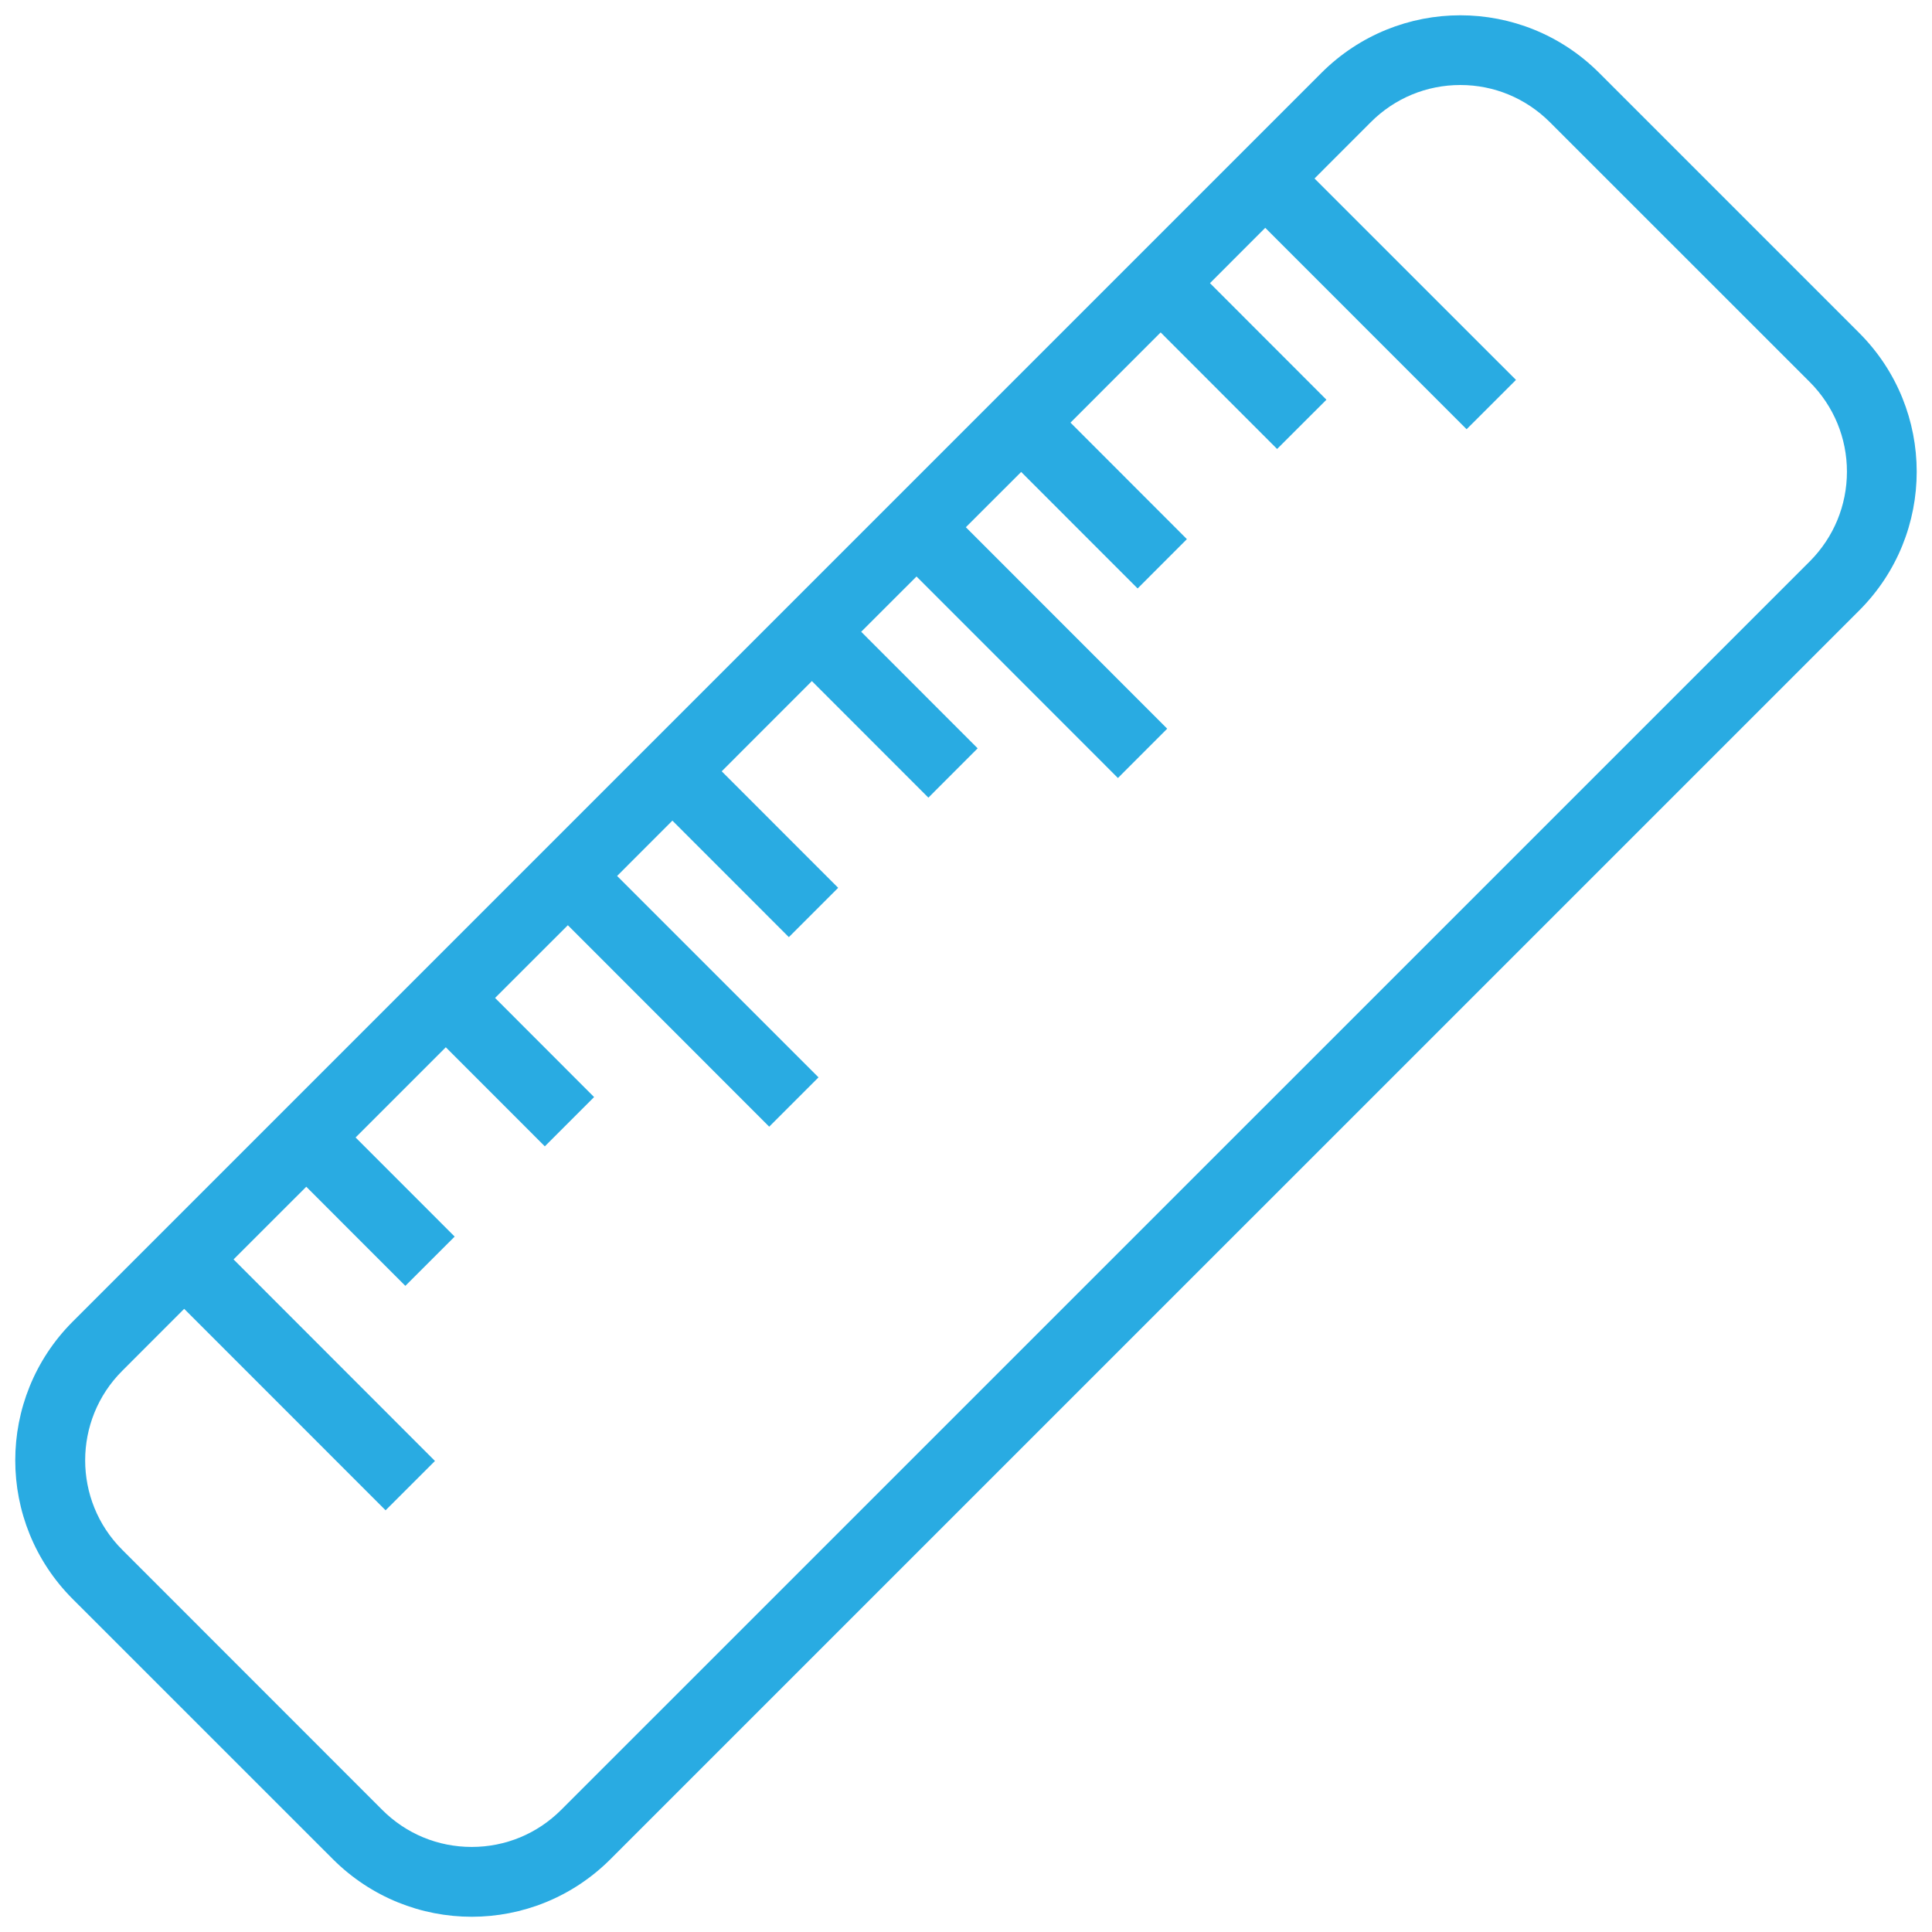 <?xml version="1.0" encoding="utf-8"?>
<!-- Generator: Adobe Illustrator 15.0.0, SVG Export Plug-In  -->
<!DOCTYPE svg PUBLIC "-//W3C//DTD SVG 1.1//EN" "http://www.w3.org/Graphics/SVG/1.1/DTD/svg11.dtd">
<svg version="1.1"
	 xmlns="http://www.w3.org/2000/svg" xmlns:xlink="http://www.w3.org/1999/xlink" xmlns:a="http://ns.adobe.com/AdobeSVGViewerExtensions/3.0/"
	 x="0px" y="0px" width="36px" height="36px" viewBox="-0.188 -0.228 36 36" enable-background="new -0.188 -0.228 36 36"
	 xml:space="preserve">
<defs>
</defs>
<path display="none" fill="#29ABE2" d="M17.813,0C8.012,0,0.04,7.973,0.04,17.772s7.973,17.772,17.773,17.772
	s17.771-7.973,17.771-17.772S27.613,0,17.813,0 M17.813,34.298c-9.113,0-16.526-7.414-16.526-16.526S8.7,1.247,17.813,1.247
	c9.111,0,16.525,7.413,16.525,16.525S26.923,34.298,17.813,34.298"/>
<polygon display="none" fill="#29ABE2" points="15.632,21.899 11.089,17.926 10.269,18.864 15.702,23.616 26.986,12.008 
	26.091,11.138 "/>
<path display="none" fill="#29ABE2" d="M35.625,7.266h-9.86l1.658-1.658c0.76-0.759,0.302-1.99-0.457-2.748l-2.29-2.291
	c-0.759-0.758-1.532-0.758-2.29,0l-4.575,4.573l-4.573-4.573c-0.758-0.758-1.531-0.758-2.289,0L8.658,2.859
	C7.9,3.618,7.44,4.848,8.2,5.607l1.659,1.658H0v9.23h1.781v16.272c0,1.602,1.298,2.899,2.899,2.899h26.079
	c1.602,0,2.899-1.298,2.899-2.899V16.496h1.966V7.266z M23.53,3.088l1.374,1.374l-2.805,2.803h-2.361
	c-0.045-0.082-0.092-0.163-0.144-0.242L23.53,3.088z M10.719,4.462l1.375-1.374l3.935,3.936c-0.052,0.079-0.099,0.16-0.143,0.242
	h-2.362L10.719,4.462z M1.295,8.561h14.733v6.64H1.295V8.561z M2.993,32.769V16.496h13.036v17.959H4.681
	C3.749,34.455,2.993,33.698,2.993,32.769 M32.445,32.769c0,0.93-0.758,1.687-1.686,1.687H19.583V16.496h12.861V32.769z
	 M34.329,15.201H19.583v-6.64h14.745V15.201z"/>
<path fill="#29ABE2" d="M34.456,5.976l-4.848-4.848c-0.714-0.713-1.649-1.071-2.585-1.071s-1.871,0.358-2.586,1.071L1.168,24.397
	c-1.429,1.429-1.429,3.744,0,5.172l4.847,4.846c0.715,0.714,1.651,1.073,2.587,1.073c0.936,0,1.871-0.359,2.585-1.073l23.269-23.268
	C35.884,9.719,35.884,7.404,34.456,5.976 M33.539,10.228L10.268,33.497c-0.446,0.445-1.038,0.69-1.666,0.69
	c-0.63,0-1.222-0.245-1.667-0.69l-4.846-4.848c-0.92-0.919-0.92-2.413,0-3.333l1.155-1.156l3.753,3.754l0.92-0.919l-3.753-3.756
	l1.355-1.354l1.846,1.847l0.919-0.918l-1.846-1.847l1.681-1.681l1.845,1.846l0.918-0.918l-1.845-1.847l1.356-1.355l3.752,3.754
	l0.919-0.919l-3.753-3.753l1.03-1.031l2.17,2.171l0.919-0.919l-2.17-2.171l1.68-1.681l2.171,2.172l0.918-0.919l-2.17-2.172
	l1.031-1.03l3.753,3.755l0.918-0.919l-3.752-3.754l1.031-1.03l2.17,2.171l0.918-0.919l-2.169-2.171l1.68-1.681l2.17,2.172
	l0.919-0.918l-2.17-2.172l1.03-1.031L27.14,7.77l0.92-0.919l-3.754-3.753l1.05-1.051c0.445-0.445,1.038-0.691,1.667-0.691
	s1.22,0.246,1.667,0.691l4.849,4.848c0.442,0.446,0.688,1.037,0.688,1.667C34.226,9.191,33.981,9.782,33.539,10.228"/>
<path display="none" fill="#29ABE2" d="M18.917,1.413c0.432,0,0.783,0.352,0.783,0.784v2.452V5.67l0.996,0.236
	c1.104,0.263,2.152,0.666,3.108,1.199l0.853,0.475l0.691-0.69l1.665-1.665c0.147-0.147,0.345-0.229,0.553-0.229
	c0.211,0,0.408,0.082,0.556,0.229l1.957,1.958c0.306,0.306,0.306,0.803,0,1.106l-1.58,1.58l-0.718,0.72l0.525,0.868
	c0.663,1.09,1.146,2.267,1.438,3.498l0.234,0.997H31h2.454c0.432,0,0.782,0.351,0.782,0.782v2.77c0,0.432-0.351,0.783-0.782,0.783
	h-2.63h-0.97l-0.273,0.93c-0.34,1.16-0.849,2.258-1.512,3.264l-0.58,0.881l0.746,0.746l1.497,1.494c0.305,0.305,0.304,0.801,0,1.105
	l-1.957,1.959c-0.148,0.148-0.346,0.229-0.555,0.229s-0.406-0.08-0.555-0.23L24.89,28.89l-0.663-0.664l-0.836,0.426
	c-0.852,0.432-1.76,0.764-2.695,0.984L19.7,29.872v1.023v2.453c0,0.432-0.352,0.783-0.783,0.783h-2.769
	c-0.432,0-0.783-0.352-0.783-0.783V30.72v-0.967l-0.927-0.275c-0.997-0.295-1.963-0.725-2.874-1.277l-0.869-0.525l-0.718,0.717
	l-1.926,1.928c-0.148,0.148-0.345,0.229-0.553,0.229c-0.209,0-0.406-0.08-0.554-0.229l-1.958-1.957
	c-0.304-0.307-0.304-0.803,0-1.109l2.01-2.012l0.691-0.689l-0.475-0.854c-0.433-0.777-0.782-1.613-1.038-2.482L5.9,20.286H4.932
	H2.303c-0.432,0-0.784-0.352-0.784-0.783v-2.77c0-0.431,0.352-0.782,0.784-0.782h2.452h1.024l0.235-0.997
	C6.234,14.019,6.567,13.112,7,12.259l0.423-0.837l-0.663-0.663L4.639,8.638C4.491,8.489,4.41,8.292,4.41,8.083
	c0-0.208,0.081-0.406,0.229-0.554l1.958-1.957c0.148-0.148,0.345-0.229,0.554-0.229c0.209,0,0.406,0.081,0.553,0.229l1.843,1.842
	l0.746,0.747l0.881-0.583c1.003-0.661,2.102-1.17,3.261-1.512l0.929-0.272V4.827v-2.63c0-0.432,0.351-0.784,0.783-0.784H18.917
	 M17.878,26.337c4.721,0,8.563-3.844,8.563-8.565c0-4.722-3.842-8.563-8.563-8.563c-4.721,0-8.563,3.84-8.563,8.563
	C9.316,22.493,13.157,26.337,17.878,26.337 M18.917,0.119h-2.769c-1.147,0-2.077,0.93-2.077,2.077v2.63
	c-1.294,0.38-2.508,0.946-3.609,1.672L8.62,4.657C8.214,4.251,7.682,4.049,7.151,4.049C6.619,4.048,6.088,4.251,5.682,4.657
	L3.724,6.614c-0.811,0.812-0.811,2.127,0,2.938l2.122,2.122c-0.476,0.937-0.843,1.936-1.091,2.983H2.303
	c-1.148,0-2.078,0.93-2.078,2.076v2.77c0,1.146,0.93,2.076,2.078,2.076h2.629c0.284,0.965,0.669,1.887,1.149,2.748L4.07,26.339
	c-0.81,0.813-0.812,2.125,0,2.938l1.958,1.959c0.405,0.404,0.938,0.607,1.469,0.607c0.531,0,1.062-0.203,1.469-0.607l1.926-1.928
	c0.987,0.6,2.048,1.078,3.178,1.412v2.629c0,1.148,0.93,2.078,2.077,2.078h2.769c1.146,0,2.076-0.93,2.076-2.078v-2.453
	c1.048-0.248,2.047-0.615,2.984-1.09l1.775,1.773c0.405,0.406,0.938,0.607,1.469,0.607s1.064-0.201,1.469-0.607l1.957-1.957
	c0.812-0.811,0.812-2.125,0-2.936l-1.495-1.496c0.727-1.102,1.293-2.314,1.673-3.611h2.63c1.147,0,2.076-0.93,2.076-2.076v-2.77
	c0-1.146-0.929-2.076-2.076-2.076H31c-0.326-1.386-0.868-2.686-1.587-3.872l1.58-1.579c0.811-0.812,0.811-2.127,0-2.938
	l-1.958-1.957c-0.404-0.406-0.938-0.609-1.47-0.609c-0.529,0-1.062,0.203-1.468,0.609l-1.665,1.664
	c-1.064-0.592-2.222-1.037-3.44-1.327V2.196C20.993,1.049,20.063,0.119,18.917,0.119 M17.878,25.04
	c-4.008,0-7.269-3.258-7.269-7.268c0-4.008,3.261-7.269,7.269-7.269c4.009,0,7.268,3.261,7.268,7.269
	C25.146,21.782,21.887,25.04,17.878,25.04"/>
</svg>
